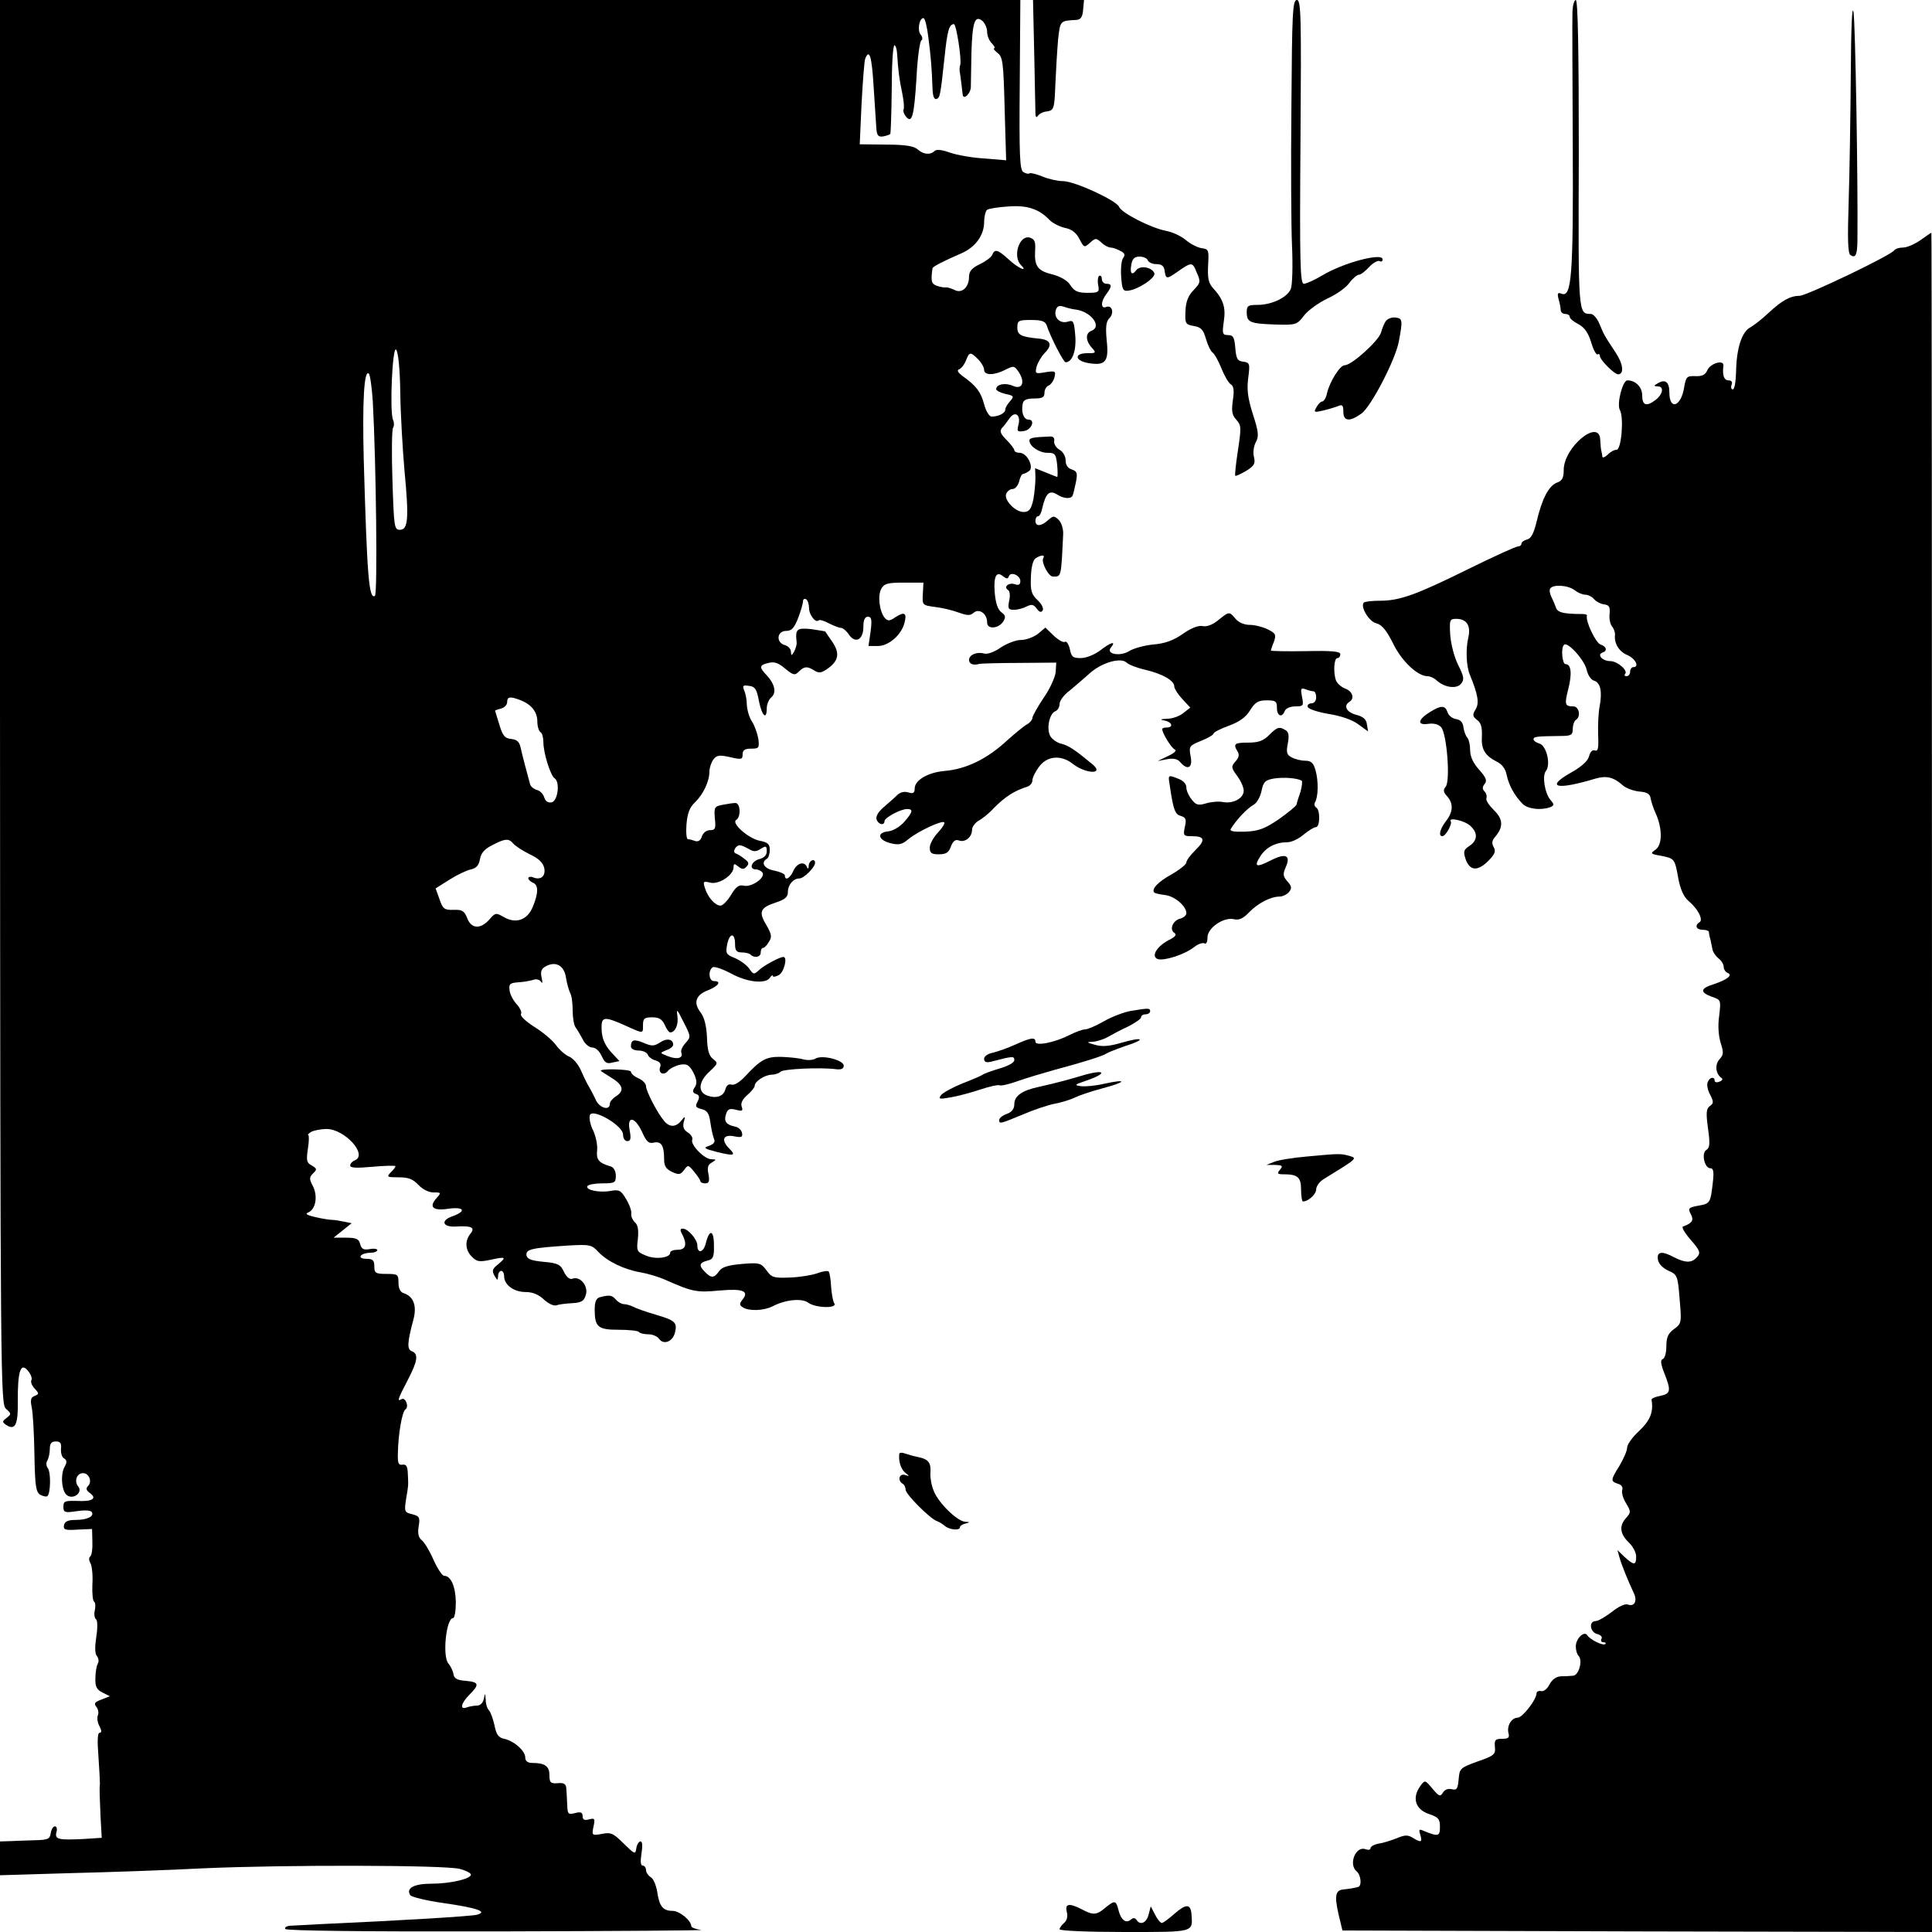 <?xml version="1.0" standalone="no"?>
<!DOCTYPE svg PUBLIC "-//W3C//DTD SVG 20010904//EN"
 "http://www.w3.org/TR/2001/REC-SVG-20010904/DTD/svg10.dtd">
<svg version="1.0" xmlns="http://www.w3.org/2000/svg"
 width="640pt" height="640pt" viewBox="0 0 640 640"
 preserveAspectRatio="xMidYMid meet">
<g transform="translate(0,640) scale(0.1,-0.1)"
fill="#000000" stroke="none">
<path d="M0 4074 c1 -2266 2 -2326 20 -2341 18 -16 18 -17 2 -30 -15 -11 -15
-14 -2 -23 30 -20 40 0 39 75 -1 106 10 136 36 101 8 -10 12 -23 9 -28 -3 -5
1 -17 10 -27 16 -17 16 -19 1 -25 -13 -5 -15 -13 -10 -38 4 -17 8 -88 9 -156
2 -107 5 -125 20 -134 10 -5 20 -7 23 -4 11 10 12 80 1 93 -5 7 -6 18 -1 25 4
7 8 24 8 38 0 18 5 25 20 25 15 0 19 -6 17 -24 -1 -14 3 -28 10 -32 10 -6 10
-13 3 -26 -16 -26 -11 -85 8 -97 22 -14 52 11 36 30 -14 17 -5 44 16 44 20 0
31 -28 17 -42 -8 -8 -7 -15 6 -24 25 -18 7 -29 -43 -26 -40 1 -45 -1 -45 -19
0 -19 4 -21 44 -15 26 4 47 3 50 -3 9 -14 -15 -26 -54 -26 -25 0 -35 -5 -38
-17 -3 -15 3 -18 45 -15 l48 2 1 -42 c1 -24 -2 -45 -7 -49 -5 -3 -5 -13 1 -23
5 -10 8 -42 6 -70 -1 -29 1 -54 6 -57 4 -3 5 -16 2 -29 -3 -12 -1 -25 4 -29 5
-3 6 -26 1 -58 -5 -33 -5 -56 2 -64 6 -7 7 -19 3 -25 -4 -7 -8 -28 -8 -48 -1
-28 4 -38 24 -48 l24 -12 -28 -11 c-22 -8 -26 -13 -17 -24 6 -7 9 -20 5 -29
-3 -8 -1 -25 6 -36 7 -14 7 -21 0 -21 -7 0 -8 -27 -4 -77 3 -43 5 -84 5 -90
-2 -22 -1 -36 2 -110 l4 -71 -62 -4 c-83 -4 -94 -1 -88 23 3 10 1 19 -5 19 -6
0 -12 -10 -14 -23 -3 -19 -9 -22 -53 -23 -27 -1 -65 -2 -82 -3 l-33 -1 0 -56
0 -56 233 7 c127 3 326 10 441 16 270 12 800 11 849 -2 20 -5 37 -14 37 -19 0
-14 -69 -30 -131 -30 -58 0 -85 -15 -70 -38 4 -6 53 -18 109 -26 113 -16 150
-29 111 -39 -20 -5 -250 -19 -519 -31 -36 -2 -78 -4 -93 -5 -16 0 -25 -5 -22
-11 4 -6 261 -9 708 -8 386 1 687 3 670 5 -18 2 -33 8 -33 12 0 19 -39 51 -62
51 -32 0 -44 15 -51 64 -4 22 -13 44 -22 48 -8 5 -15 16 -15 23 0 8 -5 15 -11
15 -7 0 -8 14 -4 40 4 25 3 40 -3 40 -6 0 -12 -10 -14 -22 -3 -22 -5 -21 -42
15 -34 34 -42 38 -72 32 -33 -6 -34 -5 -28 24 6 27 4 29 -15 24 -15 -4 -21 -1
-21 11 0 12 -6 15 -25 10 -23 -6 -25 -3 -26 27 -1 19 -2 43 -3 54 -1 15 -7 20
-28 18 -24 -2 -28 2 -28 27 0 29 -15 40 -56 40 -16 0 -24 6 -24 18 0 22 -37
55 -70 62 -19 4 -26 14 -32 45 -5 22 -13 44 -18 49 -6 6 -11 21 -11 36 -2 23
-2 23 -6 3 -3 -14 -12 -23 -23 -23 -10 0 -25 -3 -34 -6 -24 -9 -19 14 9 42 34
34 32 42 -12 46 -29 2 -39 8 -41 23 -2 11 -10 27 -17 35 -20 24 -7 150 16 150
5 0 9 24 9 53 -1 51 -16 87 -39 87 -6 0 -22 24 -35 53 -12 28 -30 58 -39 65
-11 9 -14 23 -10 46 5 30 2 34 -22 40 -25 6 -26 9 -20 49 8 48 8 42 6 85 -1
25 -5 32 -18 30 -13 -2 -16 5 -15 37 1 64 14 139 25 146 13 9 0 42 -13 34 -15
-9 -13 -1 20 62 34 65 37 88 14 97 -16 6 -15 28 5 103 13 47 1 78 -31 89 -12
3 -18 16 -18 35 0 27 -2 29 -40 29 -36 0 -40 3 -40 25 0 20 -5 25 -26 25 -14
0 -23 4 -19 10 3 5 17 10 31 10 13 0 24 4 24 9 0 4 -12 6 -26 3 -20 -3 -26 0
-31 17 -4 17 -13 21 -47 21 l-41 0 30 24 30 24 -25 5 c-14 3 -32 6 -40 6 -8 0
-33 4 -55 9 -29 7 -36 11 -23 16 24 11 31 53 15 86 -13 24 -13 30 0 43 14 13
13 16 -4 26 -17 9 -19 16 -13 56 4 25 4 45 1 45 -3 0 1 5 9 10 8 5 32 10 52
10 60 0 138 -86 93 -104 -8 -3 -15 -11 -15 -17 0 -8 21 -9 75 -4 41 4 75 4 75
2 0 -3 -7 -13 -16 -21 -14 -15 -12 -16 27 -16 32 0 47 -6 65 -25 14 -15 34
-25 50 -25 26 0 26 -1 10 -19 -27 -30 -11 -43 40 -35 52 7 60 -8 13 -25 -41
-14 -33 -37 12 -34 50 3 64 -3 48 -23 -20 -24 -18 -55 4 -77 17 -17 25 -18 63
-10 50 11 53 9 23 -16 -18 -14 -20 -21 -11 -37 10 -17 11 -17 12 -1 0 9 5 17
10 17 6 0 10 -8 10 -18 0 -28 32 -52 71 -52 23 0 43 -8 61 -25 15 -14 33 -22
41 -19 8 3 31 6 52 7 32 2 40 7 46 29 8 29 -20 62 -45 52 -9 -3 -19 5 -28 23
-11 24 -20 29 -67 33 -41 4 -55 9 -57 22 -2 20 17 24 138 32 71 4 78 3 100
-21 30 -32 87 -59 141 -68 23 -4 60 -15 82 -25 90 -40 104 -42 179 -35 78 7
99 -2 75 -31 -10 -13 -10 -17 2 -25 21 -13 70 -11 99 4 42 22 96 27 117 12 23
-18 97 -20 87 -3 -5 7 -9 32 -11 57 -1 24 -5 46 -8 49 -3 3 -20 1 -38 -6 -17
-6 -58 -13 -91 -14 -53 -2 -60 0 -77 24 -18 24 -23 26 -81 21 -46 -4 -66 -10
-76 -24 -16 -23 -26 -24 -46 -3 -22 21 -20 31 7 38 19 4 23 12 22 51 0 51 -15
55 -27 6 -8 -31 -28 -35 -28 -6 0 19 -31 55 -48 55 -9 0 -10 -5 -2 -19 17 -33
12 -51 -15 -51 -14 0 -25 -4 -25 -10 0 -17 -49 -23 -81 -9 -29 12 -31 15 -26
55 3 30 0 47 -10 55 -7 7 -13 19 -12 28 2 9 -6 31 -17 49 -17 29 -23 32 -51
27 -37 -7 -85 3 -77 16 3 5 25 9 50 9 40 0 44 2 44 25 0 16 -7 28 -17 31 -40
12 -48 22 -45 53 2 17 -4 46 -13 66 -10 19 -14 42 -11 51 9 24 111 -35 110
-65 0 -12 6 -21 14 -21 11 0 13 8 8 35 -10 50 17 47 41 -5 15 -33 22 -39 39
-35 25 5 34 -10 34 -56 0 -22 7 -32 26 -41 22 -10 28 -10 40 6 13 18 14 18 33
-5 11 -13 20 -27 21 -31 0 -5 7 -8 16 -8 13 0 15 7 11 30 -5 22 -2 32 11 39
16 10 16 10 -2 11 -23 0 -69 48 -63 64 3 7 -4 18 -15 25 -13 8 -17 18 -13 34
6 20 5 21 -8 5 -18 -23 -40 -23 -58 0 -22 26 -59 98 -59 114 0 8 -11 20 -25
26 -14 6 -25 16 -25 22 0 8 -100 11 -100 3 0 -1 16 -11 35 -23 40 -24 44 -44
15 -62 -11 -7 -20 -18 -20 -25 0 -24 -36 -13 -47 15 -7 15 -17 34 -22 42 -5 8
-17 32 -26 53 -9 21 -27 42 -40 47 -12 5 -32 22 -44 39 -12 16 -44 43 -72 60
-28 18 -47 36 -43 42 3 6 -3 20 -15 33 -11 12 -22 33 -23 46 -3 21 2 24 29 26
18 1 40 5 49 8 10 4 21 1 26 -6 5 -8 6 -3 2 14 -4 20 -1 29 14 37 33 18 61 3
67 -38 3 -20 10 -43 14 -51 5 -9 8 -34 8 -57 0 -23 4 -48 9 -55 5 -7 16 -25
24 -40 7 -16 22 -28 32 -28 11 0 24 -12 31 -28 10 -22 17 -27 35 -22 l24 5
-26 28 c-26 28 -35 54 -33 93 2 26 16 25 80 -4 60 -27 57 -27 57 3 0 21 5 25
30 25 23 0 33 -6 42 -25 6 -14 14 -25 18 -25 17 0 28 26 24 54 -4 26 -1 24 20
-19 25 -48 25 -50 7 -70 -10 -11 -17 -25 -14 -32 7 -18 -13 -24 -44 -12 -28
11 -28 11 -6 20 13 4 23 13 23 18 0 19 -21 23 -43 8 -20 -13 -28 -13 -54 -2
-33 14 -43 11 -43 -12 0 -7 11 -13 25 -13 14 0 28 -6 31 -14 3 -8 15 -16 26
-19 13 -4 19 -11 15 -21 -8 -21 12 -31 26 -13 7 8 25 17 40 20 23 4 30 -1 44
-26 11 -23 13 -35 5 -48 -9 -13 -8 -19 4 -23 11 -4 12 -10 5 -25 -9 -16 -7
-20 13 -25 18 -4 25 -14 29 -43 3 -21 8 -45 12 -55 5 -11 0 -18 -17 -24 -19
-6 -16 -9 27 -20 57 -14 64 -12 41 11 -28 28 -21 48 15 41 25 -5 30 -3 27 11
-2 10 -12 19 -23 21 -29 6 -38 17 -30 41 5 17 12 20 32 15 22 -6 25 -4 20 10
-4 11 2 24 18 38 14 12 25 26 25 31 0 15 33 36 56 37 11 0 24 4 30 10 9 9 133
15 184 8 17 -2 25 2 25 12 0 18 -72 37 -94 23 -9 -5 -27 -6 -41 -2 -14 4 -46
7 -72 8 -51 1 -68 -9 -121 -66 -17 -18 -35 -29 -44 -26 -9 3 -16 -2 -20 -15
-6 -24 -30 -32 -61 -21 -31 12 -28 46 8 79 29 27 29 29 12 42 -13 10 -19 28
-20 72 -2 39 -9 66 -21 82 -25 32 -17 58 25 74 35 14 45 30 19 30 -17 0 -20
35 -4 46 6 3 33 -6 61 -21 53 -29 115 -36 129 -13 5 7 9 9 9 5 0 -4 9 -3 20 3
17 9 30 60 15 60 -12 0 -62 -27 -79 -42 -18 -17 -20 -17 -34 3 -8 12 -29 27
-47 35 -30 12 -32 16 -26 46 8 39 26 39 26 0 0 -21 5 -27 22 -27 11 0 25 -3
29 -7 13 -13 34 -9 34 7 0 8 3 15 8 15 4 0 13 9 19 20 11 16 9 25 -8 55 -27
44 -21 58 30 75 31 10 41 18 41 35 0 24 18 45 38 45 15 0 52 37 52 52 0 16
-20 8 -21 -9 0 -11 -3 -13 -6 -5 -8 20 -33 14 -45 -13 -11 -25 -28 -34 -28
-15 0 5 -16 12 -35 16 -33 6 -46 26 -25 39 6 3 10 17 10 30 0 19 -7 25 -34 30
-38 8 -95 59 -77 69 16 10 14 56 -3 56 -7 0 -27 -3 -42 -6 -27 -5 -29 -8 -26
-45 4 -34 1 -39 -16 -39 -12 0 -23 -9 -27 -21 -4 -13 -12 -18 -22 -15 -8 3
-19 6 -24 6 -5 0 -7 22 -5 49 3 36 10 56 28 73 28 27 48 70 48 102 0 12 6 30
13 40 11 14 19 16 55 8 38 -9 42 -8 42 9 0 14 7 19 28 19 26 0 28 2 24 33 -3
17 -12 43 -21 57 -9 13 -16 38 -17 55 0 16 -4 38 -9 48 -6 16 -4 18 16 15 20
-2 26 -11 33 -50 10 -50 26 -65 26 -24 0 13 7 29 15 36 18 15 12 44 -16 74
-25 26 -24 33 7 40 19 5 33 0 55 -19 27 -22 32 -23 45 -10 18 18 28 19 53 3
15 -9 23 -7 44 8 36 26 39 51 14 88 -12 17 -22 32 -23 34 0 1 -22 4 -47 8 -48
5 -53 0 -48 -44 1 -6 -3 -20 -8 -30 -9 -15 -10 -15 -11 -1 0 9 -9 19 -20 22
-30 8 -27 47 4 47 18 0 27 9 40 43 9 23 16 48 16 55 0 7 5 10 10 7 6 -3 10
-17 10 -29 0 -23 22 -51 32 -41 3 3 18 -1 34 -10 16 -8 34 -15 40 -15 6 0 18
-10 26 -22 21 -31 48 -18 48 25 0 23 5 34 15 34 12 0 14 -9 9 -49 l-7 -48 31
0 c36 0 78 37 88 76 9 33 1 39 -29 20 -20 -14 -26 -14 -36 -3 -18 22 -24 73
-12 96 10 18 21 21 76 21 l64 0 -2 -37 c-2 -38 -2 -38 43 -44 25 -3 60 -12 78
-19 26 -9 36 -10 47 0 19 16 45 -3 45 -32 0 -24 38 -21 54 4 8 14 7 20 -7 30
-12 9 -19 31 -22 66 -4 54 6 72 29 52 11 -8 15 -8 18 1 6 17 38 3 38 -16 0
-12 -6 -15 -19 -10 -21 6 -38 -10 -21 -20 5 -3 7 -19 3 -35 -5 -26 -3 -30 16
-30 12 0 31 5 42 11 16 8 23 7 33 -7 9 -12 15 -14 20 -6 4 7 -4 22 -17 34 -20
19 -24 31 -22 76 1 34 7 57 16 63 18 11 32 12 25 0 -8 -12 17 -61 32 -61 28 0
27 -5 34 143 0 16 -6 36 -15 45 -15 14 -18 14 -35 -1 -23 -21 -42 -22 -42 -2
0 8 4 15 9 15 5 0 11 12 14 28 11 47 23 59 47 45 22 -15 47 -17 53 -5 2 4 7
24 11 44 6 31 4 37 -14 43 -13 4 -20 15 -20 30 0 14 -9 29 -20 35 -11 6 -19
19 -18 28 2 11 -3 17 -14 16 -56 -2 -68 -5 -68 -13 0 -19 32 -41 60 -41 25 0
28 -4 32 -40 2 -22 2 -40 0 -40 -1 0 -18 7 -38 15 l-35 14 1 -32 c0 -18 -3
-50 -7 -72 -7 -31 -13 -40 -30 -41 -28 -2 -68 39 -60 60 4 9 13 16 21 16 9 0
18 11 22 25 3 14 9 25 13 25 3 0 12 4 19 9 19 11 -5 61 -30 61 -10 0 -18 4
-18 9 0 4 -12 20 -26 34 -20 20 -23 29 -15 39 7 7 18 22 25 32 18 26 38 12 30
-20 -6 -23 -4 -25 17 -22 26 3 40 38 16 38 -16 0 -25 25 -19 53 2 12 13 17 38
17 27 0 34 4 34 19 0 10 6 21 14 24 7 3 16 15 19 27 5 21 3 22 -30 17 -33 -6
-35 -5 -29 19 4 13 16 34 27 45 26 26 20 43 -17 47 -62 6 -74 12 -74 37 0 23
4 25 45 25 35 0 47 -4 52 -17 13 -40 56 -123 63 -123 22 0 36 38 32 88 -4 47
-6 52 -23 47 -26 -9 -48 11 -42 36 4 15 11 18 27 13 11 -4 28 -8 36 -9 53 -5
93 -57 55 -71 -20 -8 -19 -33 2 -56 15 -17 14 -18 -15 -18 -46 0 -41 -26 5
-33 55 -9 67 5 59 76 -4 44 -2 62 9 73 17 17 9 45 -11 37 -18 -7 -18 18 1 43
19 25 19 34 0 34 -8 0 -15 7 -15 16 0 8 -4 13 -9 10 -4 -3 -6 -17 -3 -31 4
-23 2 -25 -36 -25 -31 0 -43 5 -56 25 -10 16 -33 29 -60 36 -49 12 -60 27 -57
80 2 29 -2 37 -18 42 -35 9 -57 -63 -29 -91 26 -26 -10 -10 -40 18 -37 34 -47
36 -55 16 -3 -8 -22 -22 -41 -31 -27 -13 -36 -24 -36 -42 0 -35 -24 -57 -49
-43 -11 5 -24 9 -28 8 -4 -1 -17 1 -29 5 -19 7 -21 15 -15 58 1 6 32 22 96 50
46 20 74 59 75 101 0 20 5 40 10 43 6 4 37 9 70 11 62 5 102 -8 137 -45 10
-10 33 -22 51 -26 22 -4 37 -16 48 -37 15 -29 16 -29 35 -12 18 16 20 16 37 1
10 -10 24 -17 31 -17 7 0 21 -5 32 -11 15 -7 17 -14 10 -23 -6 -7 -9 -34 -7
-62 3 -43 6 -49 23 -47 34 4 92 43 87 58 -8 20 -47 27 -60 10 -15 -20 -22 -10
-16 20 3 18 11 25 27 25 13 0 25 -6 27 -12 3 -7 15 -13 29 -13 17 0 25 -6 27
-22 4 -28 7 -28 40 -5 50 35 52 35 66 0 14 -31 13 -35 -10 -59 -18 -18 -26
-39 -27 -70 -2 -41 0 -44 28 -49 24 -4 31 -12 40 -43 6 -21 16 -41 22 -45 6
-4 19 -27 29 -52 10 -25 24 -49 31 -53 10 -6 12 -20 7 -53 -5 -36 -3 -49 12
-65 16 -18 16 -26 5 -100 -7 -45 -11 -83 -9 -85 2 -2 18 6 36 16 27 17 31 24
26 46 -4 14 -1 36 6 49 11 20 9 35 -10 94 -17 54 -20 81 -15 120 6 46 5 50
-17 53 -19 2 -23 10 -26 46 -3 35 -7 42 -24 42 -18 0 -20 4 -14 45 7 46 -1 73
-36 111 -15 17 -18 33 -16 75 3 51 2 54 -22 57 -13 2 -37 14 -52 27 -14 12
-43 26 -64 30 -50 9 -150 60 -157 80 -9 21 -147 85 -186 85 -17 0 -48 7 -67
15 -20 8 -39 13 -43 11 -4 -3 -13 -1 -21 4 -12 7 -14 56 -12 289 l2 281 -1690
0 -1691 0 1 -2326z m3075 2204 c9 -67 12 -109 14 -171 1 -25 5 -37 13 -35 12
4 13 10 27 139 9 87 15 109 31 109 8 0 26 -117 21 -135 -2 -5 -3 -14 -2 -20 3
-18 9 -70 10 -78 2 -20 26 2 27 24 0 13 1 65 2 114 3 101 11 126 36 106 9 -8
16 -24 16 -37 0 -12 7 -30 16 -38 8 -9 12 -16 7 -16 -4 0 1 -7 11 -15 18 -13
20 -31 24 -185 l5 -171 -71 6 c-39 2 -90 11 -114 19 -27 10 -46 12 -52 6 -14
-14 -37 -12 -56 5 -12 11 -41 16 -105 16 l-87 1 6 134 c4 73 9 141 12 149 14
36 22 8 28 -92 4 -60 8 -121 9 -138 2 -24 6 -29 22 -27 11 2 22 6 24 8 2 2 4
69 5 149 0 79 4 145 9 145 4 0 8 -13 9 -30 3 -51 7 -83 17 -130 5 -25 7 -48 4
-53 -2 -4 1 -15 8 -23 20 -25 27 0 35 128 3 65 11 121 16 124 5 3 4 12 -2 19
-12 14 -5 55 9 55 5 0 12 -28 16 -62z m-1749 -1180 c1 -73 8 -189 14 -258 15
-157 12 -195 -15 -195 -19 0 -20 8 -25 164 -3 89 -2 168 2 174 4 6 4 18 0 26
-12 28 -2 245 10 233 7 -7 13 -64 14 -144z m1914 112 c11 -11 20 -27 20 -35 0
-19 33 -19 70 0 28 14 30 14 45 -8 22 -34 11 -59 -20 -45 -25 11 -55 5 -55
-11 0 -5 14 -12 31 -16 28 -6 29 -8 15 -24 -9 -10 -16 -22 -16 -28 0 -12 -23
-23 -45 -23 -8 0 -19 18 -25 41 -11 41 -26 61 -71 93 -17 13 -20 20 -11 23 7
3 17 16 22 29 11 29 15 29 40 4z m-2005 -141 c11 -203 16 -637 7 -643 -20 -12
-26 65 -37 449 -5 195 1 303 17 287 4 -4 10 -46 13 -93z m488 -988 c37 -14 57
-39 57 -71 0 -16 5 -32 10 -35 6 -3 10 -18 10 -33 0 -37 24 -112 37 -120 19
-12 11 -76 -10 -80 -12 -2 -20 4 -24 16 -3 11 -13 22 -24 25 -10 3 -21 11 -23
19 -10 37 -26 96 -31 120 -4 20 -12 28 -31 30 -22 2 -29 11 -40 48 -8 25 -14
46 -14 46 0 1 9 4 20 7 11 3 20 12 20 21 0 18 9 20 43 7z m-23 -475 c6 -8 31
-24 55 -36 30 -14 44 -28 48 -46 5 -27 -12 -41 -38 -30 -8 3 -15 1 -15 -3 0
-5 7 -11 15 -15 19 -7 19 -34 0 -80 -18 -44 -56 -57 -96 -34 -26 15 -28 15
-48 -8 -29 -33 -60 -31 -73 4 -10 25 -17 29 -45 28 -31 -1 -36 3 -47 35 l-13
36 46 29 c25 16 57 31 71 34 18 4 26 13 30 34 3 20 16 34 40 46 44 23 55 23
70 6z m780 -18 c16 -10 24 -10 40 0 17 11 20 10 20 -8 0 -13 -9 -22 -25 -26
-26 -7 -35 -34 -11 -34 8 0 18 -5 22 -11 10 -17 -37 -49 -62 -43 -16 4 -26 -3
-42 -30 -12 -20 -28 -36 -35 -36 -18 0 -43 28 -52 59 -7 21 -5 23 18 17 28 -7
77 25 77 51 0 13 3 13 15 3 13 -10 18 -11 28 -1 9 10 8 15 -7 26 -10 8 -23 16
-29 18 -12 4 0 27 14 27 5 0 18 -6 29 -12z"/>
<path d="M3426 6223 c2 -98 4 -187 4 -198 0 -12 3 -16 8 -9 4 7 18 14 31 15
22 4 24 8 27 89 2 47 6 113 9 148 7 64 6 63 60 66 15 1 21 9 23 34 l3 32 -84
0 -85 0 4 -177z"/>
<path d="M4278 6053 c-2 -192 -1 -402 2 -468 3 -66 1 -130 -4 -142 -11 -28
-63 -53 -110 -53 -32 0 -36 -3 -36 -24 0 -34 11 -38 94 -41 70 -2 72 -1 96 30
13 17 48 42 77 56 29 13 62 36 73 52 11 15 26 27 32 27 6 0 21 12 34 26 13 14
29 22 34 19 6 -3 10 -1 10 6 0 23 -130 -11 -201 -54 -25 -15 -52 -27 -60 -27
-12 0 -14 70 -11 470 3 418 2 470 -12 470 -14 0 -16 -43 -18 -347z"/>
<path d="M5209 6363 c-1 -21 0 -223 1 -449 2 -429 -4 -500 -37 -487 -13 5 -15
2 -10 -18 4 -13 7 -30 7 -36 0 -7 7 -13 15 -13 8 0 15 -4 15 -10 0 -5 13 -16
29 -24 20 -11 32 -28 42 -60 7 -25 17 -42 21 -40 4 3 8 0 8 -6 0 -12 48 -60
60 -60 21 0 17 35 -8 72 -39 59 -39 60 -54 96 -7 17 -20 32 -28 32 -42 1 -42
-7 -40 529 0 348 -3 511 -10 511 -5 0 -10 -17 -11 -37z"/>
<path d="M6131 6155 c-1 -137 -4 -327 -7 -421 -4 -125 -3 -174 6 -179 17 -11
22 0 23 47 2 205 -7 722 -13 758 -5 27 -8 -53 -9 -205z"/>
<path d="M6361 5604 c-19 -13 -44 -24 -57 -24 -13 0 -25 -4 -29 -9 -9 -16
-291 -151 -314 -151 -31 0 -59 -16 -103 -57 -20 -19 -47 -40 -59 -47 -29 -14
-47 -71 -48 -148 -1 -32 -5 -58 -11 -58 -5 0 -7 7 -4 15 4 9 0 15 -10 15 -15
0 -21 17 -17 48 3 22 -43 9 -53 -14 -7 -16 -18 -21 -40 -20 -28 1 -31 -2 -37
-37 -10 -64 -49 -78 -49 -17 0 34 -13 45 -37 31 -16 -9 -16 -10 -1 -11 21 0
17 -26 -8 -45 -30 -23 -44 -18 -44 15 0 28 -22 50 -49 50 -16 0 -36 -79 -25
-98 14 -25 5 -132 -11 -132 -8 0 -21 -7 -29 -16 -9 -8 -17 -12 -18 -7 0 4 -2
13 -3 18 -2 6 -3 22 -4 38 -3 73 -121 -24 -121 -100 0 -26 -5 -36 -23 -42 -27
-11 -49 -53 -67 -130 -9 -37 -18 -55 -31 -58 -11 -3 -19 -9 -19 -14 0 -5 -5
-9 -11 -9 -7 0 -80 -33 -163 -74 -176 -87 -229 -106 -295 -106 -26 0 -50 -3
-53 -6 -13 -13 17 -64 42 -69 18 -5 33 -23 55 -67 28 -58 81 -108 114 -108 8
0 22 -6 30 -14 27 -24 66 -29 81 -11 11 14 10 23 -10 63 -13 26 -24 70 -26
100 -3 49 -1 52 20 52 35 0 49 -23 40 -62 -9 -38 -7 -94 5 -123 27 -66 32 -94
19 -115 -11 -18 -10 -23 5 -35 13 -9 17 -24 16 -53 -3 -44 10 -65 49 -85 17
-8 29 -23 33 -44 7 -34 26 -69 54 -97 17 -16 60 -21 90 -10 14 6 14 9 2 23
-20 23 -29 81 -16 97 17 21 2 85 -22 91 -10 3 -19 9 -19 14 0 9 10 10 88 11
37 0 42 3 42 24 0 12 5 26 10 29 18 11 11 45 -8 45 -28 0 -30 6 -17 57 13 51
10 83 -9 83 -11 0 -16 54 -5 64 12 12 69 -52 75 -83 4 -17 14 -33 25 -36 21
-7 27 -36 18 -85 -4 -19 -6 -61 -5 -93 2 -45 0 -57 -11 -53 -8 3 -15 -4 -19
-19 -4 -16 -25 -35 -61 -55 -86 -49 -46 -58 83 -19 35 10 59 5 89 -22 11 -10
36 -19 55 -21 26 -2 36 -8 38 -23 2 -11 9 -33 17 -50 22 -50 22 -102 0 -119
-19 -13 -18 -15 18 -21 44 -9 45 -9 57 -77 7 -35 18 -60 34 -73 31 -26 49 -62
36 -70 -17 -10 -11 -25 10 -25 11 0 20 -3 21 -7 0 -5 2 -16 5 -25 2 -10 5 -25
7 -34 2 -9 11 -22 20 -29 9 -7 17 -19 17 -28 0 -8 6 -17 13 -20 18 -7 -1 -22
-45 -37 -46 -14 -48 -27 -7 -42 30 -10 30 -11 24 -63 -5 -33 -2 -67 5 -90 10
-31 10 -39 -4 -54 -16 -18 -13 -49 7 -62 5 -3 2 -9 -7 -12 -9 -4 -16 -2 -16 3
0 15 -17 12 -23 -5 -4 -8 0 -27 8 -41 12 -24 12 -29 -1 -38 -12 -9 -13 -23 -6
-74 7 -50 6 -64 -5 -71 -18 -10 -7 -61 13 -61 10 0 12 -11 8 -47 -8 -69 -9
-70 -48 -77 -33 -6 -35 -9 -25 -28 11 -20 5 -30 -26 -41 -5 -2 5 -20 23 -41
36 -41 37 -47 20 -64 -16 -16 -37 -15 -72 3 -41 22 -58 19 -54 -7 2 -14 15
-28 34 -37 30 -13 32 -16 38 -95 7 -78 6 -81 -19 -99 -19 -14 -25 -27 -25 -57
0 -21 -5 -40 -12 -42 -8 -3 -7 -16 5 -46 23 -58 22 -69 -13 -76 -17 -3 -30 -9
-29 -13 7 -41 -5 -69 -41 -103 -22 -20 -40 -45 -40 -56 0 -10 -12 -37 -25 -59
-30 -48 -30 -52 -6 -60 12 -3 18 -12 15 -20 -3 -8 2 -28 12 -44 17 -28 17 -31
1 -49 -24 -26 -21 -53 8 -81 14 -13 25 -34 25 -47 0 -30 -7 -30 -38 -2 l-24
23 7 -25 c7 -25 27 -74 47 -117 13 -26 2 -47 -20 -38 -9 3 -31 -7 -53 -25 -21
-16 -45 -30 -53 -30 -24 0 -19 -37 5 -43 12 -3 18 -10 14 -16 -3 -6 -1 -11 6
-11 7 0 10 -3 7 -6 -7 -7 -50 14 -60 29 -10 16 -38 -11 -38 -37 0 -12 4 -26 9
-31 15 -15 1 -65 -18 -66 -9 -1 -27 -2 -41 -2 -15 -1 -29 -11 -37 -27 -7 -14
-19 -24 -28 -22 -8 2 -15 -2 -15 -7 0 -21 -46 -80 -62 -81 -21 0 -37 -27 -31
-51 4 -15 0 -19 -21 -19 -23 0 -26 -4 -24 -27 3 -24 -2 -29 -57 -48 -58 -21
-60 -23 -63 -59 -3 -32 -6 -37 -23 -33 -11 3 -23 -1 -29 -11 -9 -15 -13 -13
-35 13 -24 29 -25 29 -39 10 -30 -40 -18 -80 30 -95 29 -10 34 -16 34 -42 0
-31 -5 -33 -54 -13 -15 7 -17 5 -11 -13 7 -25 3 -27 -25 -10 -16 10 -26 10
-52 -1 -18 -7 -45 -16 -60 -18 -16 -3 -28 -10 -28 -15 0 -6 -7 -7 -16 -4 -33
13 -58 -50 -30 -73 15 -13 18 -50 4 -52 -4 -1 -12 -3 -18 -4 -5 -1 -19 -3 -29
-4 -27 -2 -31 -20 -17 -82 l13 -54 976 -3 977 -2 0 2815 c0 1548 -1 2815 -2
2814 -2 0 -18 -12 -37 -25z m-1145 -1159 c10 -8 26 -15 35 -15 9 0 22 -6 29
-14 6 -8 21 -16 33 -18 18 -2 21 -9 19 -31 -2 -16 2 -35 8 -42 6 -7 10 -19 10
-27 -4 -28 13 -57 41 -68 27 -12 41 -40 19 -40 -5 0 -10 -7 -10 -15 0 -8 -5
-15 -12 -15 -6 0 -8 3 -5 7 12 11 -25 43 -49 43 -25 0 -45 21 -26 28 18 6 14
20 -6 27 -16 5 -51 79 -45 96 1 3 -6 5 -15 5 -63 0 -83 5 -88 22 -3 9 -10 25
-15 35 -5 10 -7 22 -4 27 9 15 59 12 81 -5z"/>
<path d="M4592 5338 c-6 -7 -13 -25 -17 -39 -7 -27 -97 -109 -121 -109 -15 0
-49 -54 -58 -92 -3 -16 -11 -28 -16 -28 -5 0 -14 -9 -19 -19 -10 -17 -8 -18
22 -11 17 4 40 11 50 15 14 6 17 2 17 -19 0 -32 21 -34 60 -6 32 23 114 181
124 240 13 69 12 75 -10 78 -11 2 -26 -3 -32 -10z"/>
<path d="M4036 4346 c-18 -15 -38 -23 -52 -20 -15 3 -39 -7 -66 -26 -30 -21
-59 -32 -98 -35 -30 -3 -65 -13 -78 -21 -31 -20 -80 -11 -62 11 19 23 0 18
-36 -10 -19 -14 -46 -25 -64 -25 -26 0 -31 4 -36 30 -4 16 -11 27 -16 24 -5
-4 -22 6 -37 20 l-28 27 -25 -21 c-15 -11 -39 -20 -56 -20 -16 0 -46 -11 -67
-25 -21 -15 -44 -23 -55 -20 -23 7 -50 -4 -50 -21 0 -14 15 -19 35 -13 6 1 65
3 132 3 l122 1 -2 -32 c-2 -17 -19 -55 -40 -85 -20 -30 -37 -60 -37 -66 0 -6
-8 -16 -17 -21 -10 -5 -40 -30 -67 -54 -66 -61 -135 -95 -208 -101 -55 -5 -98
-31 -98 -58 0 -15 -5 -18 -21 -13 -13 4 -27 1 -37 -9 -9 -9 -30 -27 -46 -41
-17 -15 -26 -30 -22 -40 6 -17 26 -21 26 -5 0 11 53 40 75 40 21 0 19 -10 -10
-43 -14 -16 -38 -30 -53 -31 -38 -4 -34 -28 7 -39 28 -7 39 -5 60 13 33 27
111 63 119 56 3 -4 -7 -19 -21 -34 -15 -16 -27 -38 -27 -50 0 -18 6 -22 30
-22 24 0 33 6 40 26 7 18 15 24 26 20 21 -8 44 11 44 35 0 10 10 23 21 30 12
6 36 25 52 43 37 37 66 56 110 70 9 3 17 12 17 21 0 9 10 29 22 45 26 36 72
40 110 11 45 -36 109 -37 66 -2 -58 48 -78 61 -101 67 -15 3 -32 15 -38 26
-13 24 -3 74 17 82 8 3 14 14 14 24 0 11 15 31 33 44 17 14 46 39 64 55 39 37
105 57 125 38 7 -7 36 -18 63 -24 58 -14 95 -36 95 -55 0 -7 12 -26 26 -41
l27 -29 -23 -18 c-12 -10 -36 -19 -54 -19 -23 -1 -25 -3 -8 -6 25 -5 30 -23 7
-23 -8 0 -15 -2 -15 -5 0 -14 31 -64 42 -68 7 -3 -2 -12 -22 -21 l-35 -17 31
6 c21 4 35 1 44 -10 24 -28 42 -19 34 20 -6 33 -4 35 35 51 23 9 41 20 41 24
0 4 23 16 51 26 35 13 56 28 70 51 17 27 27 33 55 33 30 0 34 -3 34 -25 0 -27
17 -34 26 -10 4 9 19 15 35 15 27 0 28 2 22 32 -5 27 -4 30 11 25 10 -4 22 -7
27 -7 5 0 9 -9 9 -20 0 -12 -7 -20 -16 -20 -9 0 -14 -6 -12 -12 3 -7 34 -17
69 -23 39 -6 78 -19 98 -34 l33 -24 -4 24 c-2 16 -12 25 -35 31 -32 8 -44 30
-23 43 18 11 11 35 -14 44 -13 5 -26 17 -30 26 -10 26 -7 75 4 75 6 0 10 6 10
13 0 9 -28 12 -115 10 -63 -1 -115 0 -115 2 0 2 4 15 10 29 8 23 6 28 -20 41
-16 8 -43 15 -60 15 -18 0 -37 8 -47 20 -21 25 -21 25 -57 -4z"/>
<path d="M4738 4042 c-41 -25 -45 -45 -8 -40 19 3 35 -1 44 -11 19 -22 31
-178 15 -197 -9 -11 -8 -18 5 -32 21 -24 20 -51 -4 -82 -20 -26 -26 -50 -12
-50 11 0 33 40 28 49 -10 15 46 3 65 -15 25 -23 24 -48 -3 -66 -20 -13 -21
-19 -13 -44 14 -39 39 -41 74 -7 23 23 27 33 19 47 -7 12 -6 22 5 34 28 33 26
59 -4 88 -16 16 -28 33 -25 40 2 6 0 16 -6 22 -8 8 -8 15 0 25 9 11 5 21 -18
47 -20 22 -30 44 -30 65 0 17 -4 35 -9 41 -5 5 -11 20 -13 34 -2 17 -10 26
-25 28 -12 2 -25 12 -28 23 -8 23 -21 23 -57 1z"/>
<path d="M4204 3965 c-19 -19 -35 -25 -69 -25 -46 0 -51 -4 -35 -30 6 -10 4
-20 -7 -32 -15 -17 -15 -21 5 -48 12 -16 22 -38 22 -49 0 -25 -34 -44 -68 -38
-13 3 -39 1 -56 -4 -26 -8 -34 -6 -48 12 -10 12 -18 30 -18 40 0 12 -10 23
-26 29 -35 14 -35 14 -29 -22 12 -83 18 -96 37 -101 16 -5 19 -11 13 -36 -6
-29 -5 -31 24 -31 42 0 45 -13 11 -46 -16 -16 -30 -34 -30 -41 0 -6 -22 -24
-50 -40 -45 -25 -67 -49 -56 -60 2 -2 18 -6 36 -8 32 -4 70 -37 70 -60 0 -7
-9 -15 -20 -18 -25 -6 -37 -36 -20 -47 9 -6 4 -13 -18 -24 -40 -21 -60 -54
-37 -63 21 -7 90 15 121 40 13 10 28 15 34 12 6 -4 10 5 10 20 0 31 53 68 88
60 16 -4 30 2 50 23 29 30 71 52 101 52 10 0 24 7 31 15 10 13 9 19 -5 35 -15
17 -16 24 -6 47 18 40 0 48 -49 23 -49 -25 -58 -22 -34 15 19 29 51 45 89 45
13 0 37 11 53 25 17 14 35 25 41 25 14 0 15 57 1 65 -6 4 -7 11 -4 17 11 18
12 70 2 106 -7 25 -15 32 -34 32 -14 0 -34 5 -45 11 -16 8 -19 16 -13 46 5 25
3 38 -7 44 -21 13 -28 11 -55 -16z m108 -151 c3 -2 1 -19 -4 -37 -6 -17 -12
-36 -13 -42 -1 -5 -28 -27 -59 -49 -46 -31 -66 -39 -111 -41 -38 -1 -52 1 -48
9 19 31 54 68 77 81 10 6 21 26 25 45 6 30 12 36 41 41 32 5 75 2 92 -7z"/>
<path d="M3745 3051 c-22 -4 -62 -19 -88 -34 -26 -15 -54 -27 -63 -27 -8 0
-32 -9 -52 -19 -49 -25 -112 -37 -112 -22 0 16 -15 14 -66 -9 -24 -11 -58 -23
-74 -27 -17 -3 -30 -12 -30 -20 0 -11 7 -14 23 -10 73 19 77 19 77 5 0 -8 -20
-19 -47 -27 -27 -8 -52 -17 -58 -21 -5 -4 -36 -17 -67 -29 -32 -13 -63 -30
-70 -38 -11 -14 -7 -15 32 -8 24 4 68 16 98 26 30 10 58 16 62 14 5 -3 32 3
62 14 29 10 82 26 118 36 101 27 164 47 175 55 6 4 34 15 63 25 70 22 60 32
-12 11 -41 -12 -65 -14 -89 -7 -28 8 -29 9 -7 10 14 1 36 8 50 16 14 8 44 24
68 35 23 12 42 25 42 30 0 6 7 10 15 10 8 0 15 5 15 10 0 11 -5 11 -65 1z"/>
<path d="M3595 2840 c-16 -5 -48 -14 -70 -20 -22 -6 -59 -15 -82 -20 -57 -12
-83 -30 -83 -58 0 -15 -8 -26 -25 -32 -14 -5 -25 -14 -25 -20 0 -14 3 -13 78
18 37 16 85 32 107 36 21 4 51 13 65 20 14 7 55 21 93 31 79 21 83 32 5 15
-29 -7 -64 -10 -78 -8 -22 3 -21 5 15 17 71 24 71 40 0 21z"/>
<path d="M4330 2569 c-47 -4 -96 -12 -110 -18 l-25 -10 29 0 c24 -1 27 -3 16
-16 -11 -13 -8 -15 13 -15 46 0 57 -10 57 -51 0 -21 3 -39 6 -39 18 0 44 24
44 40 0 11 12 27 28 36 109 67 109 67 82 75 -30 8 -32 8 -140 -2z"/>
<path d="M1988 2103 c-13 -3 -18 -15 -18 -41 0 -58 11 -67 79 -67 33 0 63 -3
67 -7 4 -5 18 -8 32 -8 14 0 30 -7 36 -16 15 -20 45 -8 52 22 8 33 1 40 -64
59 -31 9 -65 21 -74 26 -10 5 -24 9 -32 9 -7 0 -19 7 -26 15 -13 15 -21 16
-52 8z"/>
<path d="M2979 1584 c-3 -24 5 -50 19 -62 16 -13 16 -13 0 -8 -19 6 -26 -18
-8 -29 6 -3 10 -13 10 -20 0 -15 82 -97 104 -104 6 -2 18 -9 26 -16 16 -13 50
-16 50 -4 0 4 8 10 18 12 16 4 16 5 -1 6 -26 2 -86 60 -103 100 -8 18 -13 46
-12 60 3 35 -6 47 -39 54 -16 3 -36 9 -45 12 -10 4 -19 3 -19 -1z"/>
<path d="M3661 80 c-28 -24 -40 -25 -77 -5 -43 22 -57 19 -50 -9 4 -15 0 -28
-9 -36 -8 -7 -15 -16 -15 -21 0 -5 96 -9 214 -9 235 0 227 -2 223 59 -3 35
-18 35 -57 1 -18 -16 -37 -30 -41 -30 -5 0 -15 12 -23 28 l-14 27 -7 -27 c-7
-28 -28 -37 -40 -18 -5 7 -11 8 -19 1 -16 -14 -33 -1 -41 32 -8 32 -12 33 -44
7z"/>
</g>
</svg>
